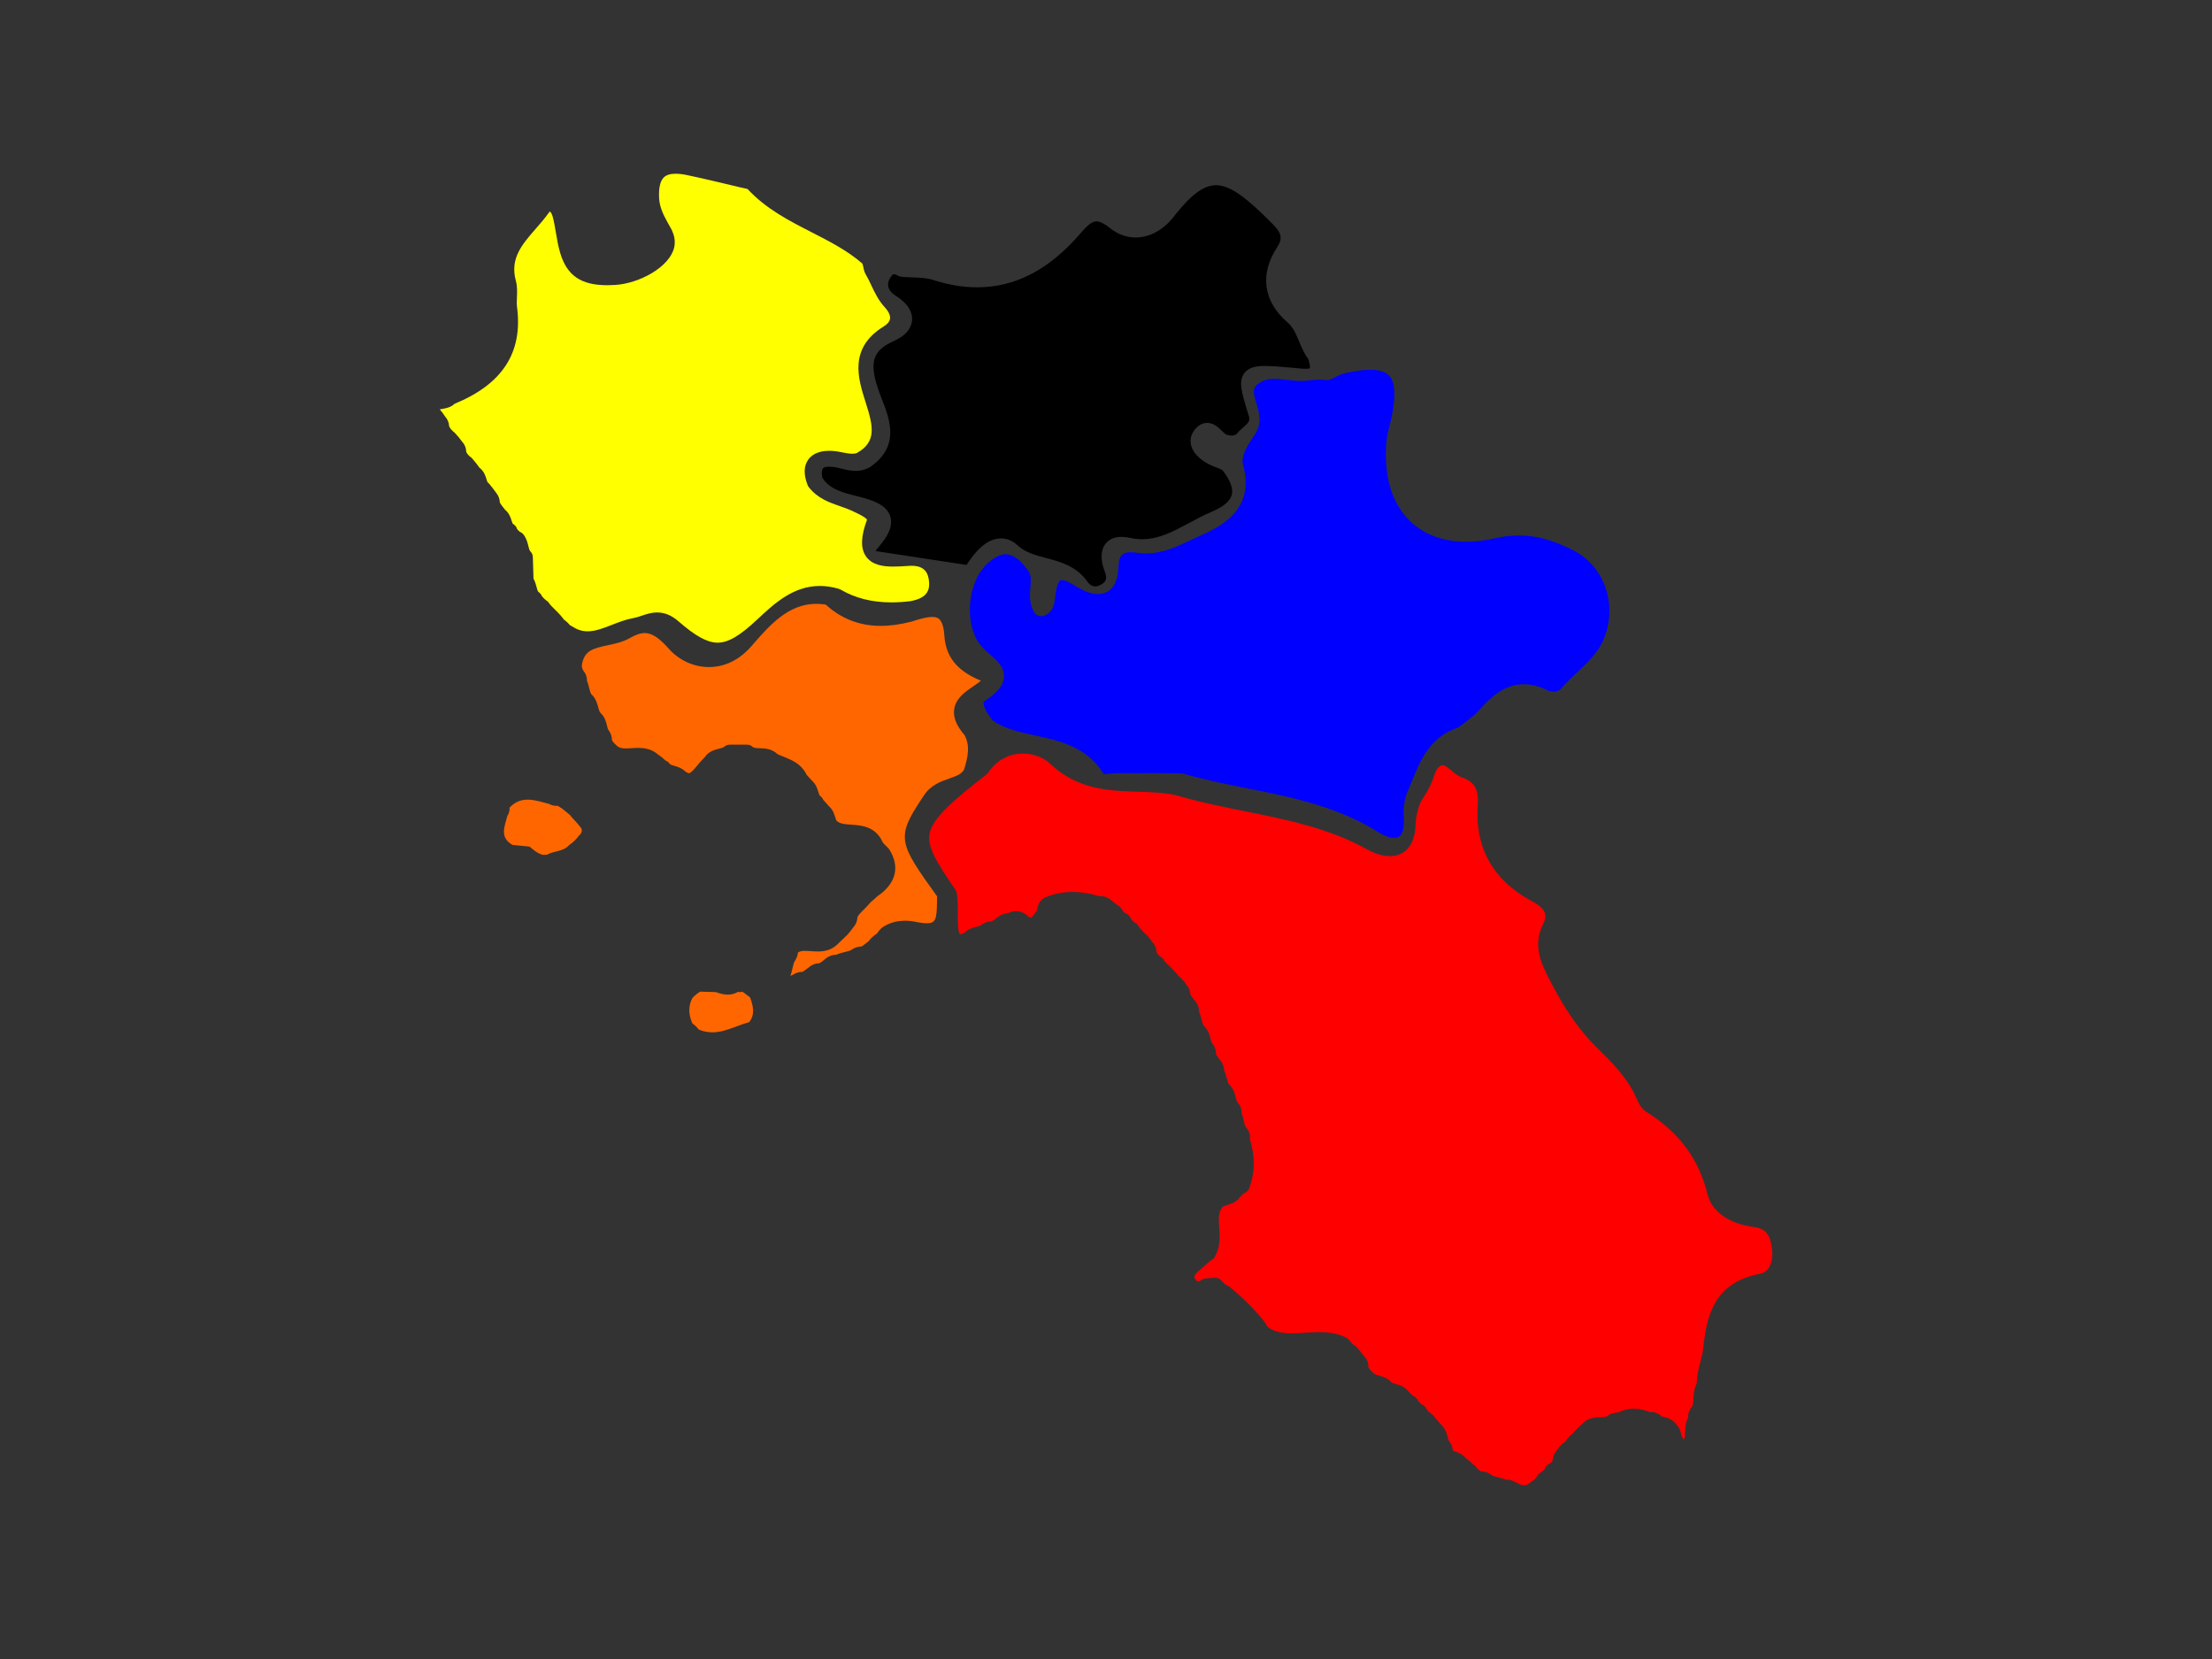 
<svg version="1.1" id="campania" width="100%" height="100%" viewBox="0 0 800 600" preserveAspectRatio="none">
<rect x="0" y="0" width="800" height="600" fill="#333333" stroke="none"/>
<path id="salerno"  fill="red" d="M551.214,537.165c-0.849,0-1.875-0.369-3.051-1.096
	c-0.145-0.09-0.297-0.166-0.455-0.23l-1.114-0.449c-0.357-0.145-0.738-0.217-1.122-0.217c-0.102,0-0.203,0.004-0.305,0.016
	l-0.324,0.033c-1.047-0.465-2.083-0.709-3.023-0.93c-1.02-0.24-1.903-0.449-2.493-0.867c-1-0.816-2.191-1.248-3.455-1.248
	c-0.054,0-0.107,0.002-0.161,0.002c-0.566-0.244-1.091-0.66-1.635-1.297c-0.168-0.291-0.388-0.559-0.658-0.787l-0.136-0.115
	c-0.108-0.094-0.223-0.176-0.34-0.25c-0.281-0.227-0.576-0.498-0.885-0.783c-0.573-0.529-1.215-1.119-2.002-1.645
	c-1.125-1.361-2.643-1.93-3.692-2.32c-0.298-0.111-0.707-0.266-0.962-0.395c-0.037-1.143-0.424-2.238-1.138-3.18
	c-0.074-0.098-0.154-0.191-0.24-0.279c-0.166-0.17-0.33-0.836-0.462-1.373c-0.31-1.258-0.764-3.104-2.389-4.498
	c-0.452-0.604-0.936-1.127-1.366-1.594c-0.323-0.35-0.633-0.686-0.886-1.008c-0.132-0.262-0.304-0.51-0.516-0.73l-0.147-0.154
	c-0.235-0.246-0.503-0.445-0.791-0.594c-0.576-0.451-1.047-0.924-1.422-1.424c-0.152-0.379-0.385-0.73-0.694-1.031l-0.186-0.18
	c-0.279-0.27-0.599-0.477-0.939-0.617c-0.498-0.365-0.938-0.807-1.33-1.334c-0.14-0.307-0.333-0.594-0.58-0.848l-0.168-0.174
	c-0.292-0.301-0.634-0.527-1-0.68c-0.562-0.428-1.103-1.002-1.708-1.645l-0.188-0.199c-0.061-0.078-0.125-0.154-0.194-0.227
	c-1.375-1.465-3.097-1.961-4.354-2.324c-0.603-0.174-1.178-0.34-1.495-0.547c-0.092-0.121-0.193-0.236-0.306-0.344
	c-1.377-1.332-2.979-1.785-4.267-2.15c-0.762-0.217-1.425-0.404-1.727-0.686c-0.017-0.018-0.133-0.143-0.133-0.143
	c-0.138-0.148-0.286-0.277-0.444-0.391c-0.769-0.688-1.227-1.256-1.471-1.84c0.091-1.396-0.384-2.711-1.381-3.785
	c-0.774-0.895-1.473-1.744-2.123-2.588c-0.133-0.238-0.3-0.461-0.501-0.662l-0.159-0.16c-0.271-0.271-0.583-0.48-0.915-0.627
	c-0.64-0.48-1.2-1.088-1.688-1.676c-0.195-0.328-0.459-0.623-0.786-0.865l-0.096-0.07c-0.268-0.195-0.56-0.342-0.861-0.439
	c-3.496-1.566-6.965-1.752-9.304-1.752c-1.738,0-3.467,0.117-5.139,0.232c-1.644,0.111-3.196,0.217-4.729,0.217
	c-3.291,0-5.696-0.527-7.8-1.709c-0.06-0.033-0.119-0.064-0.179-0.092c-0.435-0.307-0.803-0.654-1.11-1.047
	c-0.104-0.35-0.272-0.686-0.508-0.988c-3.426-4.41-7.641-8.664-12.885-13.002c-0.384-0.316-0.826-0.523-1.286-0.623
	c-0.577-0.424-1.14-1.027-1.763-1.695c-0.569-0.613-1.366-0.957-2.195-0.957c-0.073,0-0.146,0.004-0.22,0.008
	c-0.934,0.068-1.867,0.145-2.801,0.219l-0.331,0.027c-0.552,0.043-1.08,0.238-1.526,0.564c-0.454,0.33-0.873,0.52-1.148,0.52
	c-0.291,0-0.643-0.254-0.889-0.467c-1.025-1.361-0.986-1.748,2.123-4.299l0.403-0.332c0.068-0.047,0.134-0.096,0.191-0.145
	c0.431-0.361,0.837-0.748,1.242-1.139c0.454-0.438,0.86-0.828,1.256-1.113c0.443-0.174,0.851-0.459,1.18-0.852l0.097-0.115
	c0.189-0.227,0.341-0.473,0.454-0.734c1.922-3.412,1.681-6.994,1.467-10.168c-0.215-3.197-0.287-5.334,0.911-7.156
	c0.076-0.086,0.148-0.18,0.216-0.277l0.124-0.178c0.222-0.25,0.883-0.445,1.581-0.652c1.233-0.365,2.769-0.82,4.074-2.117
	c0.182-0.18,0.336-0.377,0.462-0.588c0.592-0.697,1.085-1.219,1.615-1.561c0.422-0.143,0.816-0.385,1.147-0.723l0.102-0.104
	c0.452-0.459,0.729-1.033,0.822-1.633c1.891-5.32,1.909-10.883,0.056-16.955c0.19-1.355-0.149-2.693-0.995-3.855
	c-0.072-0.1-0.149-0.193-0.232-0.281c-0.527-0.566-0.743-1.422-1.051-2.77c-0.189-0.83-0.397-1.74-0.756-2.668
	c0.065-1.311-0.354-2.57-1.229-3.633c-0.059-0.072-0.121-0.141-0.187-0.207c-0.298-0.301-0.474-0.996-0.677-1.803
	c-0.335-1.322-0.751-2.971-2.089-4.408c-0.121-0.129-0.251-0.246-0.389-0.35c-0.307-0.426-0.49-1.092-0.735-2.047
	c-0.231-0.902-0.487-1.896-0.978-2.893c-0.05-1.275-0.479-2.482-1.265-3.543l-0.405-0.527c-0.548-0.707-1.035-1.336-1.311-1.947
	c0.073-1.369-0.369-2.678-1.286-3.762c-0.025-0.029-0.051-0.059-0.077-0.088c-0.252-0.275-0.42-0.949-0.599-1.664
	c-0.335-1.338-0.793-3.172-2.373-4.639c-0.008-0.008-0.017-0.016-0.024-0.021c-0.396-0.508-0.599-1.266-0.88-2.396
	c-0.215-0.863-0.451-1.814-0.873-2.775c0.018-1.279-0.383-2.496-1.185-3.568c-0.058-0.078-0.119-0.152-0.184-0.223
	c-0.815-0.898-1.473-1.666-1.769-2.486c-0.087-1.367-0.621-2.59-1.564-3.582c-0.707-1.154-1.616-2.162-2.712-3.002
	c-0.547-0.742-1.145-1.375-1.679-1.939c-0.31-0.328-0.604-0.641-0.864-0.945c-0.072-0.102-0.152-0.199-0.239-0.295l-0.089-0.096
	c-0.159-0.174-0.334-0.324-0.521-0.451c-0.647-0.555-1.287-1.146-1.771-1.795c-0.122-0.266-0.284-0.52-0.488-0.748l-0.166-0.186
	c-0.286-0.322-0.628-0.568-0.998-0.736c-0.573-0.467-0.939-0.969-1.145-1.566c-0.085-1.359-0.619-2.576-1.564-3.562
	c-0.737-1.158-1.645-2.213-2.702-3.141c-0.288-0.318-0.588-0.629-0.888-0.938c-0.443-0.455-0.842-0.865-1.151-1.27
	c-0.151-0.375-0.382-0.727-0.689-1.025l-0.179-0.174c-0.262-0.254-0.56-0.451-0.877-0.592c-0.477-0.354-0.851-0.727-1.141-1.137
	c-0.141-0.449-0.389-0.869-0.74-1.221l-0.186-0.186c-0.351-0.352-0.771-0.598-1.219-0.74c-0.397-0.279-0.749-0.631-1.068-1.072
	c-0.146-0.369-0.369-0.715-0.667-1.012l-0.179-0.18c-0.242-0.242-0.517-0.436-0.811-0.578c-0.855-0.623-1.694-1.297-2.501-2.006
	c-0.212-0.188-0.448-0.342-0.704-0.463l-1.146-0.539c-0.399-0.188-0.836-0.285-1.276-0.285c-0.03,0-0.87,0.025-0.87,0.025
	c-3.559-1.055-6.785-1.568-9.851-1.568c-3.54,0-6.94,0.709-10.106,2.107c-0.326,0.143-0.624,0.346-0.88,0.594
	c-1.111,1.08-1.733,2.441-1.813,3.92c-0.576,0.873-1.707,2.57-2.212,2.684c-0.006,0-0.355-0.008-1.125-0.566
	c-0.134-0.16-0.287-0.309-0.458-0.441c-1.156-0.902-2.424-1.359-3.769-1.359c-0.983,0-1.97,0.252-2.941,0.75
	c-1.271,0.064-2.449,0.496-3.509,1.283l-0.605,0.457c-0.727,0.555-1.369,1.047-1.991,1.312c0,0-0.663-0.004-0.669-0.004
	c-0.483,0-0.96,0.115-1.388,0.34l-1.031,0.537c-0.236,0.123-0.454,0.277-0.649,0.457c-0.215,0.199-0.889,0.365-1.484,0.512
	c-1.271,0.312-2.963,0.729-4.351,2.146c-1.016,0.533-1.553,0.609-1.74,0.617c-0.143-0.215-0.532-0.979-0.666-3.09
	c-0.09-1.404-0.085-2.824-0.08-4.326c0.008-2.418,0.016-4.918-0.388-7.479c-0.068-0.438-0.234-0.855-0.483-1.221
	c-7.251-10.645-10.321-15.803-9.297-20.527c1.167-5.388,8.117-11.598,20.532-21.173c0.254-0.196,0.476-0.432,0.655-0.698
	c4.04-5.991,9.549-6.886,12.473-6.886c3.692,0,7.404,1.347,9.688,3.515c10.134,9.607,21.267,9.962,32.033,10.305
	c4.704,0.149,9.149,0.291,13.476,1.186c8.294,2.487,16.876,4.211,25.178,5.879c14.888,2.99,30.281,6.082,43.969,13.673
	c3.048,1.69,5.875,2.548,8.403,2.548c2.78,0,9.235-1.172,9.331-11.988c0.381-3.917,1.195-6.681,2.634-8.949
	c1.987-2.927,3.3-5.591,4.075-8.301c0.616-1.733,1.312-2.801,2.287-3.498c0.296-0.104,0.563-0.155,0.798-0.155
	c0.8,0,1.641,0.673,2.931,1.78c0.925,0.794,1.973,1.693,3.244,2.339c0.151,0.076,0.309,0.141,0.471,0.19
	c4.628,1.433,6.436,4.359,6.043,9.787c-1.136,15.776,5.515,27.613,19.766,35.184c5.25,2.791,5.345,5.254,3.795,8.324
	c-3.895,7.719-0.377,14.58,2.449,20.092c5.437,10.611,10.85,18.373,17.035,24.428c5.151,5.039,10.99,10.75,14.25,18.092l0.135,0.301
	c0.723,1.623,1.621,3.643,3.468,4.805c11.94,7.479,18.987,16.953,22.185,29.824c1.581,6.367,7.776,10.713,16.998,11.924
	c3.994,0.525,5.715,2.678,6.349,7.943c0.354,2.953-0.162,8.16-4.348,8.939c-16.742,3.121-19.367,15.459-20.514,26.777
	c-0.162,1.578-0.582,3.211-1.027,4.939c-0.646,2.506-1.311,5.09-1.316,7.914c-1.029,1.865-1.13,3.824-1.214,5.447
	c-0.085,1.635-0.161,2.592-0.748,3.234c-0.136,0.15-0.256,0.312-0.359,0.486c-0.622,1.043-0.906,2.164-0.847,3.303
	c-0.931,1.738-0.998,3.621-1.055,5.197c-0.072,2.029-0.208,2.398-0.529,2.572c-0.217-0.242-0.577-0.779-0.928-1.736
	c-0.123-1.371-0.708-2.604-1.692-3.564c-1.254-2-3.321-2.49-4.48-2.766c-0.282-0.066-0.692-0.164-0.874-0.24
	c-0.306-0.381-0.7-0.682-1.149-0.877l-1.083-0.469c-0.377-0.162-0.783-0.246-1.191-0.246c-0.119,0-0.238,0.006-0.357,0.021
	l-0.392,0.047c-2.11-0.844-4.056-1.254-5.926-1.254c-1.97,0-3.86,0.465-5.634,1.383c-0.012,0-0.023,0-0.035,0
	c-1.277,0-2.486,0.355-3.594,1.053c-0.131,0.082-0.256,0.176-0.372,0.277c-0.338,0.295-1.081,0.332-2.267,0.355
	c-1.88,0.041-4.681,0.1-6.778,2.535c-1.174,0.934-2.215,1.992-3.116,3.168c-1.168,0.871-2.149,1.934-2.926,3.166
	c-1.177,0.686-2.123,1.639-2.824,2.848c-0.971,0.936-1.543,2.131-1.674,3.502c-0.159,0.607-0.467,1.078-0.979,1.488
	c-0.479,0.172-0.919,0.469-1.269,0.881l-0.18,0.211c-0.223,0.264-0.393,0.555-0.511,0.861c-0.323,0.457-0.729,0.867-1.229,1.238
	c-0.317,0.141-0.616,0.336-0.878,0.59l-0.187,0.18c-0.301,0.289-0.528,0.627-0.683,0.99c-0.377,0.5-0.827,0.951-1.358,1.365
	c-0.253,0.121-0.491,0.281-0.709,0.48C552.553,537.05,551.733,537.165,551.214,537.165z"/>
<path id="avellino"  fill="blue" d="M506.398,302.222c0.641-0.696,1.66-2.562,1.279-7.232
	c-0.215-2.606,0.279-5.114,0.73-7.008c0.043-0.179,0.104-0.354,0.178-0.521c0.648-1.458,1.268-3.005,1.867-4.501
	c3.107-7.76,6.623-16.535,17.072-19.906c0.752-0.606,1.518-1.188,2.26-1.754c1.883-1.434,3.66-2.787,5.062-4.366
	c4.363-4.92,9.359-9.474,16.295-9.474c2.68,0,5.5,0.714,8.389,2.124c0.703,0.344,1.537,0.532,2.348,0.532
	c1.141,0,2.109-0.367,2.654-1.005c1.869-2.192,3.945-4.152,5.953-6.048c3.762-3.552,7.314-6.906,9.328-11.494
	c5.434-12.379,0.699-26.666-10.777-32.527c-7.275-3.718-13.352-5.376-19.707-5.376c-2.82,0-5.639,0.33-8.619,1.008
	c-3.662,0.834-7.201,1.257-10.518,1.257c-8.773,0-16.113-2.948-21.229-8.525c-5.945-6.484-8.553-16.055-7.543-27.675
	c0.174-2.016,0.656-3.913,1.123-5.748c0.174-0.68,0.346-1.359,0.5-2.039c1.793-7.924,1.66-13.244-0.393-15.814
	c-1.293-1.616-3.607-2.402-7.078-2.402c-2.514,0-5.639,0.432-9.301,1.284c-0.988,0.228-2.055,0.755-3.184,1.312
	c-0.627,0.309-1.252,0.617-1.885,0.892c-0.379,0.165-0.785,0.249-1.195,0.249c-0.162,0-0.324-0.014-0.486-0.04
	c-0.637-0.104-1.312-0.155-2.066-0.155c-1.318,0-2.682,0.155-4.125,0.318l-0.566,0.063c-0.697,0.077-1.412,0.115-2.186,0.115l0,0
	c-1.775,0-3.504-0.202-5.178-0.398c-1.566-0.183-3.047-0.356-4.465-0.356c-2.037,0-3.568,0.361-4.967,1.171
	c-3.141,1.816-2.861,3.376-1.592,7.619c0.762,2.553,1.627,5.446,0.828,8.415c-0.395,1.473-1.166,2.613-1.846,3.62
	c-0.236,0.35-0.473,0.696-0.68,1.056c-0.031,0.054-0.062,0.105-0.096,0.156c-2.004,3.042-3.756,6.234-3.012,8.972
	c4.082,15.021-5.904,21.529-15.061,25.522c-1.266,0.551-2.51,1.146-3.83,1.774c-4.975,2.374-10.119,4.828-16.205,4.828
	c-1.092,0-2.191-0.082-3.271-0.243c-0.767-0.115-1.477-0.174-2.112-0.174c-2.792,0-4.433,0.85-4.56,5.189
	c-0.253,8.627-4.797,9.915-7.482,9.915c-2.02,0-4.315-0.739-7.022-2.262c-0.494-0.278-0.983-0.575-1.474-0.872
	c-1.65-1.001-3.076-1.865-4.447-1.865c-0.244,0-0.49,0.027-0.741,0.082c-1.227,1.627-1.484,3.822-1.777,6.324l-0.047,0.399
	c-0.008,0.066-0.018,0.133-0.03,0.198l-0.074,0.427c-0.246,1.457-0.705,4.169-3.746,5.379c-0.362,0.144-0.737,0.213-1.107,0.213
	c-1.038,0-2.037-0.542-2.59-1.484c-1.799-3.07-1.554-6.216-1.336-8.991c0.167-2.141,0.312-3.996-0.479-5.492
	c-2.899-4.279-5.735-6.448-8.431-6.448c-2.022,0-4.297,1.178-6.759,3.5c-3.738,3.529-6.061,9.52-6.211,16.023
	c-0.136,5.876,1.55,11.073,4.627,14.259c0.769,0.798,1.652,1.569,2.508,2.316c2.671,2.333,5.433,4.746,5.183,8.393
	c-0.2,2.915-2.276,5.52-6.73,8.442c-0.537,0.353-0.577,0.615-0.602,0.772c-0.071,0.468-0.039,2.29,3.267,6.414
	c4.315,3.067,9.737,4.237,15.471,5.474c8.748,1.888,18.633,4.021,24.7,13.92c0.018,0,0.035,0,0.054,0c0.638,0,1.482-0.082,2.3-0.161
	c0.941-0.091,1.916-0.186,2.813-0.186c0.01,0,0.091,0,0.101,0c1.277,0.013,2.554,0.017,3.831,0.017c1.592,0,3.186-0.007,4.777-0.014
	c1.6-0.006,3.199-0.013,4.801-0.013c3.814,0,6.74,0.039,9.484,0.127c0.252,0.008,0.504,0.048,0.746,0.119
	c7.461,2.183,15.299,3.744,22.881,5.255c15.99,3.187,32.527,6.481,47.393,15.799c2.205,1.382,4.291,2.143,5.873,2.143
	C505.502,303.038,506.074,302.573,506.398,302.222z"/>
<path id="caserta"  fill="yellow" d="M273.809,224.099c6.093-5.707,12.999-12.177,22.688-12.177
	c2.214,0,4.516,0.346,6.842,1.026c0.231,0.067,0.454,0.163,0.663,0.284c5.37,3.115,11.385,4.63,18.388,4.63
	c2.147,0,4.45-0.146,6.843-0.433c6.729-1.221,7.176-4.569,6.652-8.009c-0.484-3.186-2.542-4.801-6.116-4.801
	c-0.233,0-0.469,0.008-0.708,0.022l-0.771,0.048c-1.833,0.114-3.564,0.223-5.234,0.223c-3.395,0-7.583-0.419-9.856-3.688
	c-2.018-2.902-1.901-7.113,0.375-13.28c-0.505-0.896-3.454-2.272-4.736-2.871l-0.688-0.323c-1.327-0.629-2.769-1.129-4.294-1.657
	c-3.854-1.336-8.223-2.85-11.365-6.938c-0.173-0.226-0.313-0.475-0.417-0.739c-1.455-3.737-1.399-6.795,0.167-9.086
	c1.026-1.5,3.183-3.288,7.634-3.288c0.372,0,0.758,0.012,1.157,0.037c1.311,0.081,2.533,0.319,3.715,0.551
	c1.235,0.24,2.401,0.468,3.471,0.468c0.587,0,1.115-0.069,1.607-0.213c7.339-4.117,6.004-9.705,3.229-18.43l-0.09-0.284
	c-2.586-8.145-6.127-19.299,6.674-27.129c0.934-0.572,2.084-1.517,2.257-2.77c0.162-1.167-0.507-2.628-1.883-4.117
	c-2.305-2.496-3.66-5.36-4.971-8.131c-0.686-1.448-1.333-2.816-2.093-4.086c-0.111-0.185-0.202-0.382-0.271-0.586
	c-0.201-0.6-0.336-1.21-0.454-1.748c-0.09-0.409-0.222-1.009-0.333-1.272c-5.368-4.685-11.668-7.908-18.335-11.32
	c-8.1-4.145-16.475-8.43-23.128-15.587c-0.311-0.168-1.206-0.349-1.75-0.458c-0.365-0.074-0.725-0.147-1.063-0.229l-2.396-0.572
	c-5.493-1.313-11.173-2.671-16.774-3.849c-1.523-0.32-2.896-0.482-4.078-0.482c-2.053,0-3.492,0.467-4.4,1.426
	c-1.237,1.308-1.788,3.876-1.592,7.429c0.161,2.973,1.323,5.624,3.016,8.685c0.151,0.272,0.309,0.543,0.466,0.814
	c1.18,2.034,2.795,4.819,1.944,8.383c-1.688,7.075-12.649,12.955-21.323,13.486c-1.016,0.062-1.986,0.093-2.887,0.093
	c-9.449,0-14.523-3.468-16.967-11.593c-0.737-2.442-1.153-4.921-1.556-7.318c-0.36-2.14-0.699-4.16-1.244-6.1
	c-0.28-0.999-0.777-1.517-0.963-1.66c-0.068,0.06-0.176,0.169-0.31,0.359c-1.456,2.069-3.146,4.004-4.779,5.875
	c-5.043,5.776-9.398,10.766-7.213,18.829c0.562,2.068,0.473,4.177,0.394,6.037c-0.054,1.245-0.104,2.42,0.031,3.455
	c2.164,16.434-5.229,27.891-22.597,35.004c-1.328,1.319-3.173,1.632-4.468,1.851c-0.264,0.045-0.604,0.103-0.889,0.164
	c0.695,0.782,1.334,1.631,1.906,2.535c0.919,1.006,1.432,2.225,1.507,3.571c0.26,0.634,0.735,1.24,1.517,1.938
	c0.174,0.117,0.338,0.256,0.488,0.413c0.974,1.021,1.867,2.098,2.658,3.204c0.955,1.005,1.476,2.272,1.504,3.646
	c0.217,0.602,0.638,1.152,1.339,1.752c0.262,0.154,0.504,0.352,0.717,0.59c0.965,1.082,1.89,2.247,2.751,3.466
	c1.64,1.234,2.169,2.979,2.534,4.183c0.102,0.334,0.247,0.811,0.353,1.035c0.173,0.122,0.335,0.264,0.483,0.426l0.147,0.161
	c0.086,0.095,0.166,0.193,0.237,0.296c0.768,0.928,1.518,1.905,2.234,2.909c0.869,1.054,1.337,2.287,1.378,3.612
	c0.296,0.56,0.749,1.131,1.257,1.77c0.212,0.268,0.424,0.535,0.63,0.807c1.479,1.205,2.004,2.843,2.364,3.97
	c0.107,0.337,0.262,0.818,0.373,1.043c0.125,0.074,0.246,0.158,0.362,0.252l0.253,0.205c0.501,0.406,0.84,0.944,1.001,1.527
	c0.272,0.354,0.608,0.682,1.021,0.994c0.474,0.188,0.904,0.498,1.242,0.924c1.103,1.392,1.483,2.928,1.789,4.162
	c0.216,0.871,0.402,1.624,0.752,1.973c0.54,0.541,0.854,1.268,0.877,2.032c0.078,2.607,0.159,5.215,0.24,7.822
	c0.569,1.031,0.852,2.086,1.089,2.973c0.228,0.851,0.396,1.442,0.65,1.783c0.146,0.1,0.286,0.214,0.417,0.343l0.221,0.217
	c0.313,0.308,0.546,0.669,0.696,1.056c0.37,0.486,0.845,0.958,1.449,1.443c0.241,0.138,0.467,0.312,0.669,0.521l0.134,0.138
	c0.19,0.196,0.349,0.412,0.475,0.642c0.418,0.526,0.935,1.046,1.477,1.591c0.269,0.271,0.536,0.541,0.799,0.816
	c1.069,0.992,2.063,2.109,2.96,3.325c0.82,0.572,1.553,1.252,2.191,2.032c0.23,0.083,0.452,0.194,0.66,0.333
	c1.869,1.254,3.683,1.838,5.706,1.838c2.801,0,5.69-1.132,8.75-2.33c2.5-0.979,5.085-1.991,7.838-2.467
	c0.922-0.159,1.877-0.483,2.887-0.825c1.655-0.562,3.532-1.197,5.644-1.197c2.725,0,5.253,1.049,7.725,3.207
	c6.209,5.409,10.443,7.717,14.161,7.717C263.358,232.426,267.492,230.014,273.809,224.099z"/>
<path id="benevento"  fill="purpe" d="M397.639,211.721c2.442-1.165,2.912-2.365,1.935-4.936
	c-1.57-4.12-1.561-7.518,0.029-9.825c0.878-1.274,2.632-2.793,6.001-2.793c0.958,0,2.02,0.125,3.157,0.373
	c1.464,0.318,2.876,0.474,4.319,0.474c6.093,0,11.395-2.855,17.007-5.879c2.567-1.383,5.223-2.812,7.999-3.98
	c4.322-1.817,6.814-3.904,7.408-6.2c0.583-2.254-0.531-5.228-3.31-8.844c-0.664-0.447-1.504-0.769-2.458-1.133
	c-0.709-0.271-1.442-0.551-2.192-0.917c-1.748-0.854-5.909-3.263-6.786-7.166c-0.436-1.938,0.028-3.829,1.34-5.472
	c1.312-1.641,2.834-2.474,4.523-2.474c2.333,0,3.978,1.591,5.3,2.869c0.488,0.473,1.307,1.264,1.614,1.368
	c0.134,0.022,0.267,0.055,0.397,0.096c0.521,0.164,1.017,0.247,1.471,0.247c0.618,0,1.183-0.147,1.75-0.461
	c0.76-0.965,1.65-1.756,2.451-2.467c2.16-1.918,2.577-2.48,2.069-4.127c-2.651-8.584-3.862-12.502-1.648-15.502
	c1.701-2.306,4.724-2.617,7.455-2.617c2.407,0,5.593,0.273,9.626,0.62l0.306,0.025c0.507,0.044,1.031,0.099,1.562,0.154
	c1.088,0.115,2.213,0.233,3.162,0.233c1.014,0,1.44-0.136,1.583-0.199c0.058-0.228,0.181-1.122-0.559-3.354
	c-1.53-2.038-2.442-4.238-3.326-6.37c-1.128-2.721-2.103-5.071-4.197-6.88c-8.753-7.564-10.121-17.448-3.753-27.115
	c2.041-3.101,1.688-5.117-1.451-8.295c-8.904-8.986-15.137-14.189-20.647-14.189c-4.462,0-9.186,3.523-15.318,11.427
	c-3.694,4.756-8.693,7.483-13.717,7.483c-3.322,0-6.544-1.182-9.318-3.417c-1.982-1.599-3.629-2.409-4.893-2.409
	c-1.696,0-3.375,1.57-5.88,4.466c-11.273,13.04-23.475,19.379-37.3,19.379c-5.082,0-10.429-0.898-15.888-2.671
	c-2.188-0.709-4.721-0.807-7.402-0.909c-1.316-0.051-2.679-0.104-4.038-0.232c-0.433-0.041-0.851-0.176-1.227-0.395
	c-0.572-0.334-1.079-0.518-1.429-0.518c-0.104,0-0.354,0-0.77,0.359c-1.115,1.405-1.575,2.742-1.366,3.975
	c0.212,1.248,1.134,2.441,2.597,3.36c5.252,3.299,6.181,6.645,6.034,8.871c-0.14,2.138-1.358,5.167-6.366,7.463
	c-7.497,3.436-9.989,7.159-4.938,20.142l0.262,0.67c2.976,7.611,6.679,17.084-3.734,24.608c-0.055,0.039-0.11,0.077-0.167,0.112
	c-1.676,1.048-3.463,1.557-5.464,1.557c-1.79,0-3.435-0.404-5.025-0.795c-0.585-0.144-1.174-0.289-1.771-0.41
	c-1.055-0.213-1.992-0.321-2.788-0.321c-0.654,0-1.816,0.078-2.245,0.602c-0.164,0.198-0.637,1.006-0.248,3.351
	c2.567,4.154,7.205,5.34,12.106,6.592l1.233,0.317c4.969,1.297,9.931,2.912,11.247,7.091c1.265,4.014-1.604,8.02-3.868,10.681
	c-0.404,0.478-1.198,1.413-1.381,1.897l32.825,5.012c1.078-1.624,2.286-3.326,3.713-4.892c2.838-3.124,5.791-4.708,8.775-4.708
	c2.216,0,4.268,0.873,6.099,2.595c2.646,2.493,6.291,3.458,10.149,4.479c5.179,1.37,11.049,2.924,14.994,8.583
	c0.356,0.512,1.353,1.704,2.883,1.704C396.631,212.085,397.132,211.962,397.639,211.721z"/>
<path id="napoli"  fill="#ff6600" d="M286.856,352.478c1.023-0.658,2.146-0.992,3.34-0.992
	c0.016,0,0.03,0,0.046,0c0.449-0.264,0.913-0.619,1.427-1.01c0.313-0.24,0.629-0.479,0.95-0.709
	c1.039-0.883,2.289-1.357,3.634-1.379c0.77-0.35,1.523-0.982,2.376-1.697c0,0,0.157-0.131,0.198-0.162
	c1.067-0.805,2.317-1.23,3.613-1.23c0.001,0,0.003,0,0.005,0c1.089-0.508,2.171-0.764,3.151-0.994
	c1.008-0.238,1.879-0.445,2.507-0.896c1.052-0.721,2.266-1.104,3.51-1.104c0.002,0,0.004,0,0.006,0
	c0.503-0.305,1.015-0.711,1.582-1.158c0.3-0.238,0.6-0.475,0.879-0.684c0.839-1.131,1.879-2.084,3.101-2.844
	c0.821-1.408,2.022-2.482,3.511-3.135c2.011-0.988,4.228-1.49,6.589-1.49c1.47,0,3.016,0.186,4.664,0.557
	c1.176,0.236,2.217,0.357,3.095,0.357c3.228,0,3.766-1.086,3.839-7.742c0.007-0.654,0.015-1.322,0.034-1.992
	c-13.928-19.368-14.946-21.172-5.433-35.503l0.675-1.017c2.497-3.769,6.166-5.043,9.114-6.067c2.623-0.911,4.323-1.566,5.341-3.14
	c1.658-5.151,2.204-8.921,0.209-12.618c-2.876-3.319-4.103-6.321-3.751-9.169c0.505-4.073,3.972-6.439,7.03-8.526
	c0.932-0.636,1.878-1.281,2.682-1.937c-6.903-2.861-12.676-7.224-13.246-16.334c-0.421-6.721-2.85-6.721-4.456-6.721
	c-2.08,0-4.785,0.806-7.157,1.594c-0.064,0.021-0.129,0.04-0.194,0.058c-4.062,1.051-7.729,1.562-11.213,1.562
	c-7.634,0-14.317-2.592-19.881-7.708c-1.158-0.176-2.296-0.265-3.392-0.265c-10.188,0-16.945,7.781-23.479,15.307
	c-5.43,6.255-11.347,7.567-15.354,7.567c-5.414,0-10.817-2.452-14.454-6.56c-3.568-4.028-6.186-5.748-8.751-5.748
	c-1.538,0-3.335,0.604-5.495,1.847c-2.453,1.412-5.208,1.993-7.872,2.555c-5.612,1.183-8.596,2.045-9.396,7.203
	c-0.043,0.82,0.17,1.511,0.625,2.112c0.84,1.049,1.264,2.289,1.24,3.58c0.364,0.89,0.579,1.767,0.774,2.564
	c0.27,1.104,0.462,1.832,0.822,2.322c0.173,0.128,0.334,0.277,0.479,0.445c1.22,1.41,1.653,3.004,2.001,4.284
	c0.229,0.842,0.427,1.571,0.763,1.947c1.62,1.458,2.062,3.292,2.388,4.647c0.151,0.631,0.309,1.284,0.52,1.542
	c0.041,0.05,0.081,0.102,0.118,0.154c0.771,1.079,1.166,2.296,1.167,3.57c0.429,0.693,1.037,1.37,1.872,2.088
	c0.006,0.005,0.012,0.01,0.018,0.016c0.74,0.611,1.635,0.852,3.139,0.852c0.644,0,1.325-0.044,2.047-0.09
	c0.785-0.05,1.596-0.103,2.432-0.103c1.901,0,4.674,0.252,7.118,2.363c0.004,0.002,0.008,0.005,0.012,0.007
	c0.777,0.483,1.398,1.039,1.946,1.529c0.265,0.237,0.51,0.457,0.74,0.639c0.429,0.155,0.827,0.41,1.159,0.762l0.205,0.218
	c0.117,0.124,0.223,0.256,0.314,0.395c0.271,0.189,0.774,0.347,1.495,0.559c1.223,0.36,2.744,0.808,4.05,2.062
	c0.002,0.002,0.004,0.004,0.006,0.005c0.763,0.559,1.163,0.606,1.276,0.606c0.647,0,1.864-1.431,2.754-2.475
	c0.184-0.217,0.367-0.433,0.553-0.646c0.025-0.035,0.051-0.069,0.078-0.104c0.522-0.66,1.064-1.229,1.588-1.78
	c0.35-0.366,0.685-0.719,0.981-1.065c0.136-0.23,0.304-0.446,0.504-0.64c1.458-1.409,3.147-1.831,4.506-2.17
	c0.755-0.188,1.468-0.366,1.773-0.648c0.554-0.51,1.279-0.792,2.032-0.792h6.232c0.759,0,1.489,0.287,2.045,0.804
	c0.417,0.389,1.229,0.436,2.521,0.48c1.858,0.063,4.361,0.149,6.432,2.116c0.714,0.363,1.515,0.682,2.355,1.016
	c2.668,1.061,5.989,2.381,7.954,5.98c0.076,0.14,0.14,0.282,0.191,0.428c0.256,0.318,0.57,0.649,0.915,1.011
	c0.354,0.371,0.718,0.754,1.081,1.188c1.438,1.271,1.936,2.893,2.306,4.099c0.14,0.454,0.307,0.998,0.464,1.256
	c0.127,0.087,0.249,0.184,0.365,0.292l0.205,0.192c0.338,0.316,0.587,0.693,0.745,1.099c0.243,0.308,0.544,0.629,0.874,0.98
	c0.36,0.385,0.762,0.813,1.148,1.295c1.444,1.25,1.944,2.857,2.318,4.058c0.13,0.419,0.299,0.962,0.448,1.209
	c0.066,0.047,0.133,0.097,0.196,0.149l0.153,0.128c1.141,0.904,2.946,1.025,5.036,1.165c3.601,0.24,8.533,0.569,11.189,6.052
	c0.056,0.115,0.104,0.233,0.144,0.352c0.327,0.421,0.762,0.848,1.241,1.317c0.259,0.254,0.518,0.509,0.77,0.769l0.384,0.491l0,0
	c3.835,6.122,2.487,11.993-3.795,16.532c-0.116,0.084-0.237,0.158-0.361,0.225c-0.341,0.273-0.689,0.6-1.053,0.939
	c-0.448,0.418-0.95,0.887-1.514,1.328c-0.941,1.104-1.938,2.156-2.964,3.131c-0.001,0-0.002,0.002-0.003,0.004
	c-0.898,0.881-1.514,1.576-1.846,2.309c-0.048,1.336-0.546,2.59-1.442,3.613c-0.825,1.189-1.743,2.295-2.732,3.289
	c-0.108,0.109-0.223,0.207-0.343,0.297c-0.5,0.457-0.983,0.934-1.467,1.41c-0.454,0.445-0.908,0.893-1.36,1.314
	c-2.364,2.23-5.122,2.49-6.99,2.49c-0.87,0-1.713-0.062-2.527-0.121c-0.741-0.055-1.44-0.105-2.091-0.105
	c-1.186,0-1.958,0.168-2.571,0.604c-0.09,0.979-0.416,1.922-0.969,2.787c-0.022,0.035-0.045,0.068-0.068,0.102
	c-0.452,0.646-0.663,1.594-0.908,2.689c-0.197,0.883-0.413,1.854-0.798,2.838C286.065,352.841,286.393,352.714,286.856,352.478z
	 M258.919,358.811c-1.887-0.054-3.779-0.109-5.666-0.166c-1.041,0.557-1.896,1.342-2.739,2.146l-0.019,0.019
	c-1.688,3.031-1.457,6.096-0.16,9.181l0.131,0.188c0.846,0.586,1.579,1.291,2.198,2.111l0.127,0.086
	c6.631,2.807,12.252-1.117,18.226-2.729l-0.209,0.217c2.387-2.901,1.602-5.979,0.49-9.073l-0.144-0.177
	c-0.948-0.614-1.739-1.447-2.745-1.979c-0.474,0.225-0.951,0.244-1.444,0.059C264.306,360.262,261.615,359.812,258.919,358.811z
	 M184.286,292.09c0.077,1.096-0.188,2.107-0.81,3.018c-0.938,3.77-2.947,7.734,1.89,10.467c2.053,0.198,4.1,0.403,6.155,0.605
	c1.433,1.239,2.867,2.473,4.757,2.976l1.486-0.022c2.598-1.499,6.079-1.019,8.181-3.646l-0.218,0.215
	c1.553-0.993,2.809-2.287,3.865-3.786l-0.198,0.16c0.308,0,0.612-0.381,0.916-1.13c0.313-0.759,0.025-1.531-0.855-2.313l0.16,0.139
	c-1.028-1.4-2.367-2.534-3.401-3.924l-0.118-0.119c-1.416-1.158-2.755-2.421-4.386-3.303c-1.123,0.091-2.174-0.137-3.147-0.697
	C193.643,289.482,188.649,287.478,184.286,292.09z"/>
</svg>
